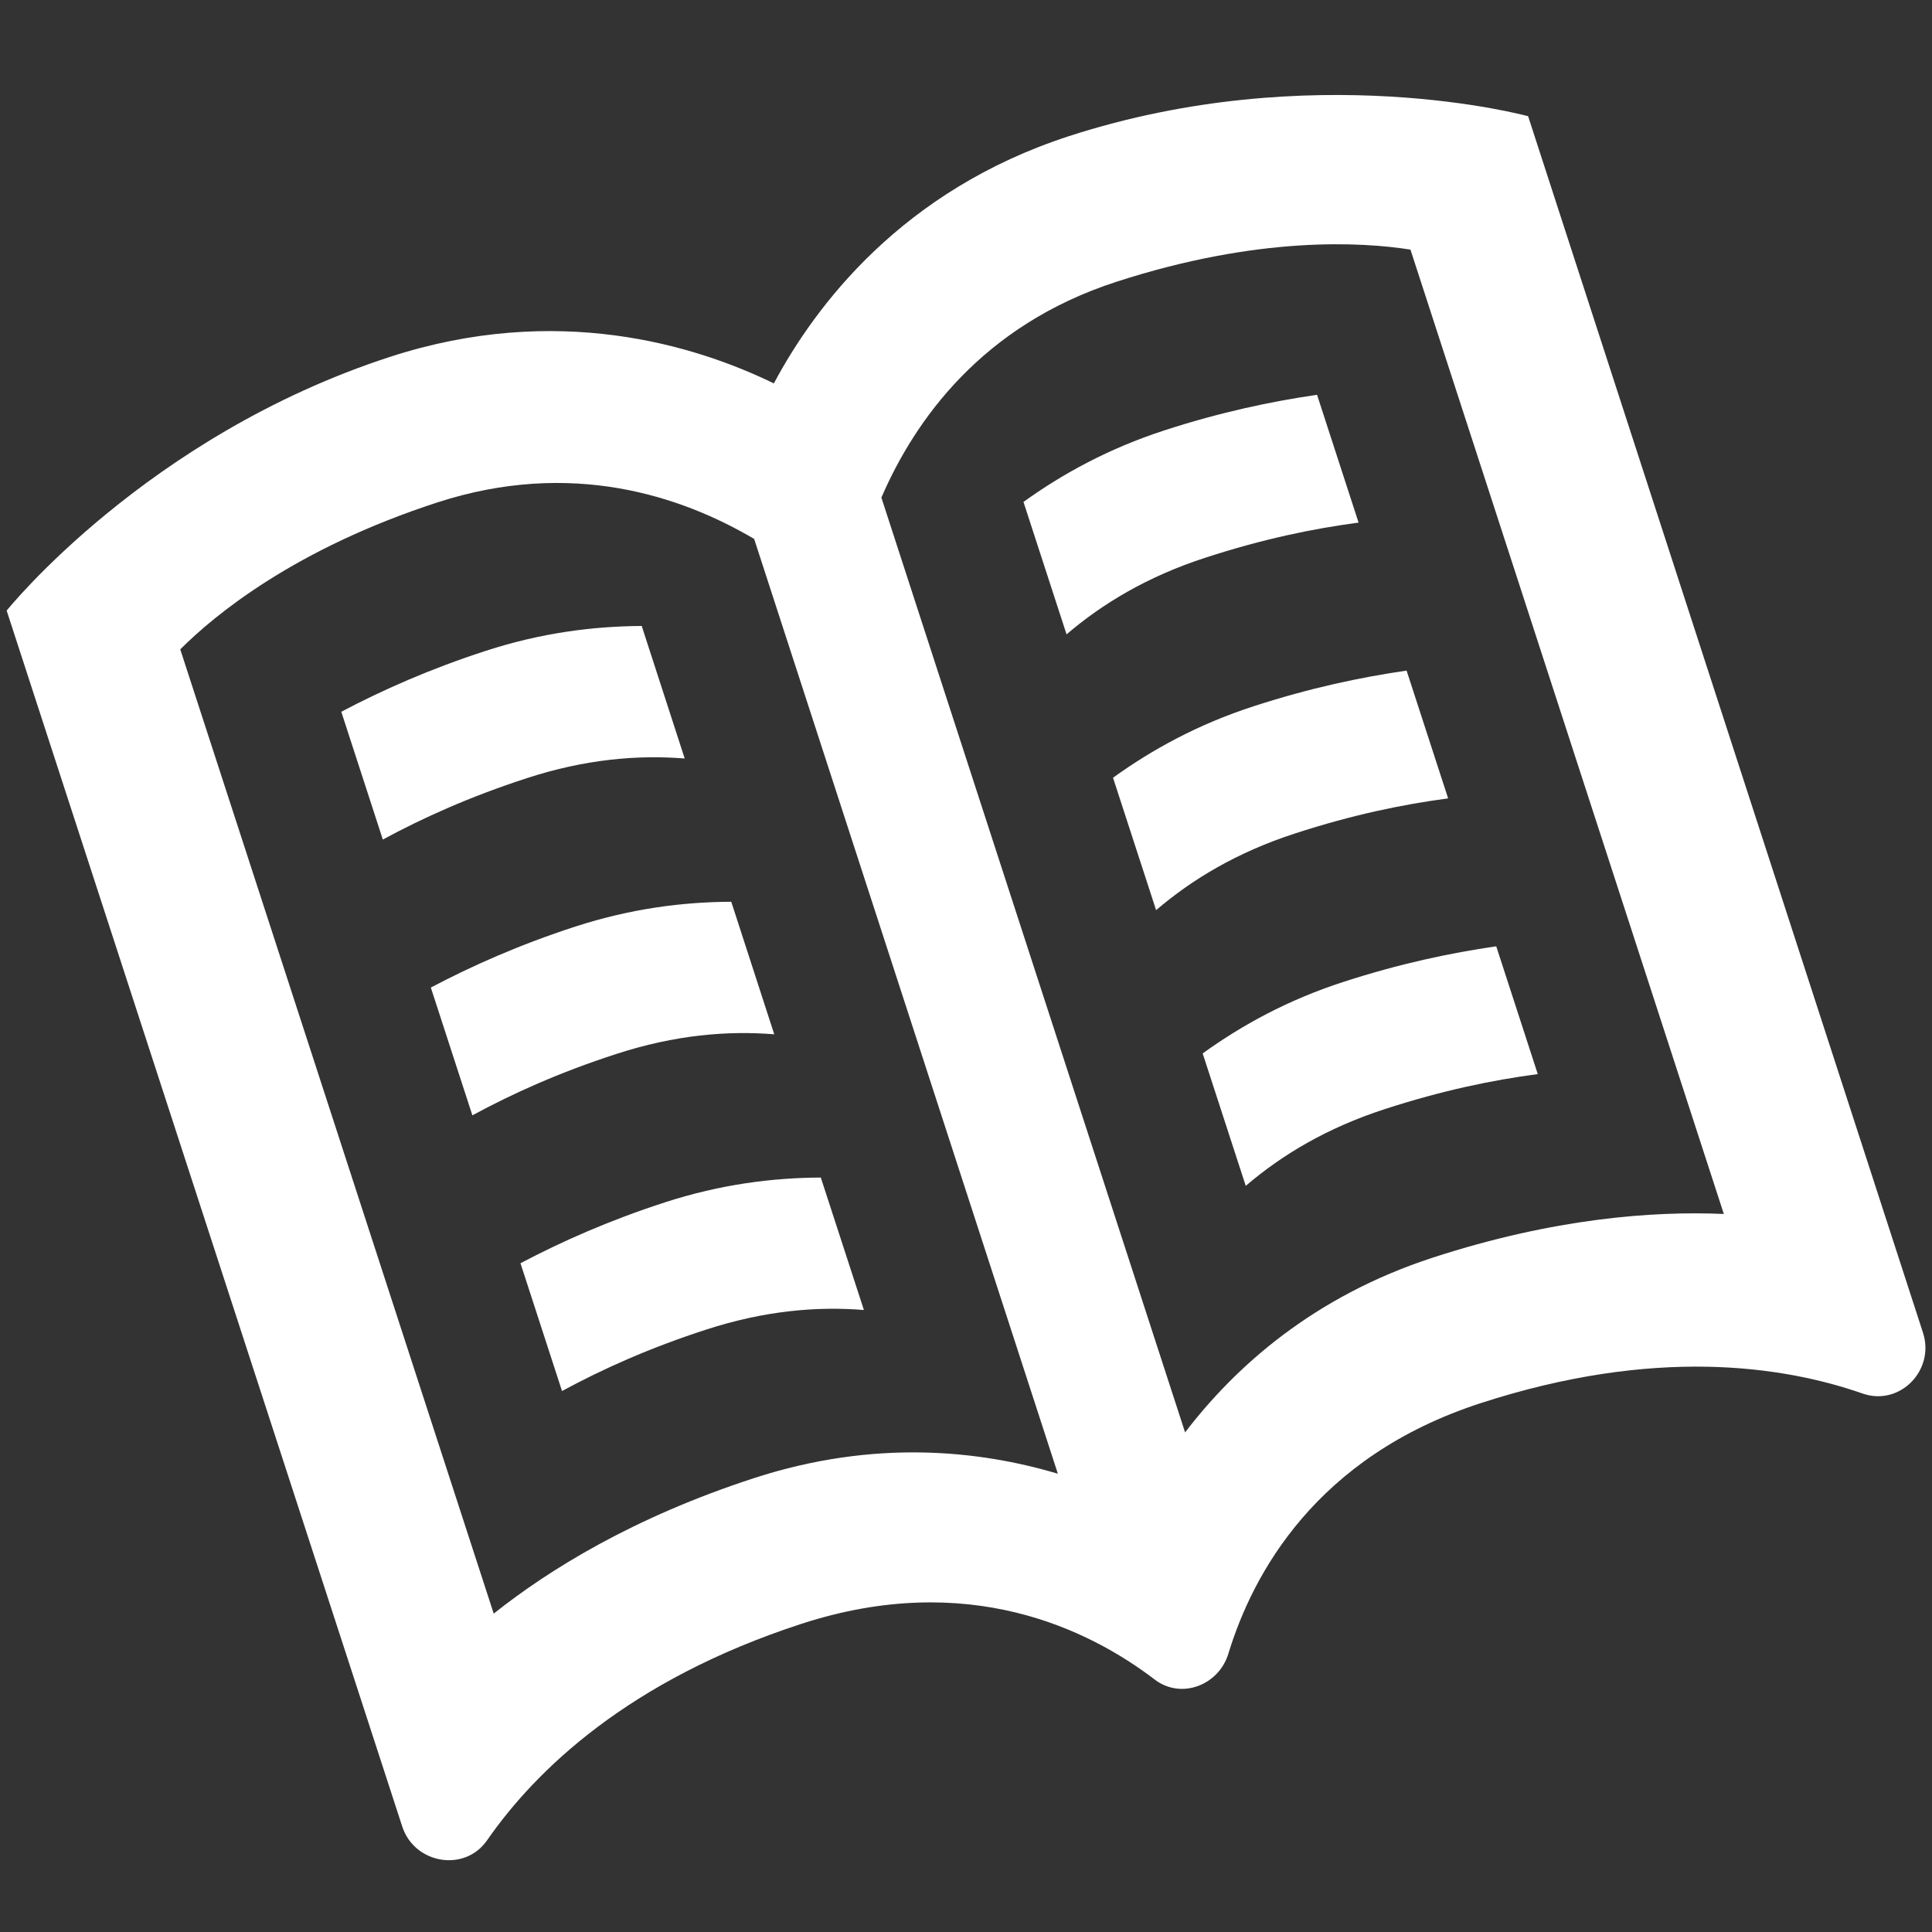 <svg xmlns="http://www.w3.org/2000/svg" xmlns:xlink="http://www.w3.org/1999/xlink" x="0" y="0" enable-background="new 0 0 20 20" version="1.1" viewBox="0 0 20 20" xml:space="preserve"><rect x="0" y="0" width="20" height="20" fill="#333333" stroke="none"/><path fill="#FFF" d="M10.595,5.196l0.446,1.371c0.369-0.316,0.835-0.599,1.441-0.795c0.59-0.192,1.111-0.3,1.582-0.362 l-0.43-1.323c-0.476,0.069-1.001,0.18-1.58,0.368C11.476,4.643,10.999,4.905,10.595,5.196z M11.522,8.051l0.446,1.371 c0.369-0.316,0.835-0.599,1.441-0.795c0.59-0.192,1.111-0.3,1.582-0.362l-0.43-1.323c-0.476,0.069-1.001,0.18-1.58,0.368 C12.403,7.497,11.927,7.759,11.522,8.051z M12.45,10.905l0.446,1.371c0.369-0.316,0.835-0.599,1.441-0.795 c0.59-0.192,1.111-0.3,1.582-0.362l-0.43-1.323c-0.476,0.069-1.001,0.18-1.58,0.368C13.33,10.351,12.854,10.614,12.45,10.905z M5.388,13.077l0.43,1.323c0.417-0.226,0.902-0.445,1.492-0.636c0.606-0.197,1.149-0.242,1.633-0.203L8.497,12.19 c-0.499,0.002-1.038,0.07-1.615,0.257C6.303,12.635,5.813,12.853,5.388,13.077z M3.533,7.368l0.43,1.323 C4.38,8.465,4.865,8.247,5.455,8.055c0.606-0.197,1.149-0.242,1.633-0.203L6.643,6.48C6.144,6.483,5.605,6.55,5.027,6.738 C4.448,6.926,3.958,7.144,3.533,7.368z M4.46,10.223l0.43,1.323c0.417-0.226,0.902-0.445,1.492-0.636 c0.606-0.197,1.149-0.242,1.633-0.203L7.57,9.335c-0.499,0.002-1.038,0.07-1.615,0.257C5.376,9.78,4.885,9.999,4.46,10.223z M11.064,1.41C9.341,1.97,8.441,3.162,8.011,3.969c-0.822-0.4-2.25-0.835-3.973-0.275c-2.523,0.82-3.969,2.627-3.969,2.627 l4.095,12.587c0.126,0.387,0.646,0.477,0.878,0.143c0.499-0.719,1.46-1.658,3.257-2.242c1.718-0.558,2.969,0.054,3.655,0.578 c0.272,0.208,0.662,0.06,0.762-0.268c0.252-0.827,0.907-2.04,2.61-2.593c1.799-0.585,3.129-0.389,3.956-0.1 c0.385,0.134,0.75-0.242,0.625-0.629L15.819,1.203C15.819,1.203,13.587,0.591,11.064,1.41z M10.951,15.256 C10.132,15.012,9.05,14.898,7.81,15.3c-1.251,0.406-2.127,0.949-2.699,1.404L1.866,6.722C2.224,6.364,3.053,5.68,4.528,5.201 C5.917,4.75,7.056,5.136,7.807,5.579L10.951,15.256z M17.845,12.567c-0.731-0.032-1.759,0.044-3.01,0.451 c-1.24,0.403-2.048,1.132-2.567,1.81L9.124,5.151c0.346-0.8,1.04-1.782,2.43-2.233c1.474-0.479,2.547-0.413,3.047-0.334 L17.845,12.567z"/></svg>